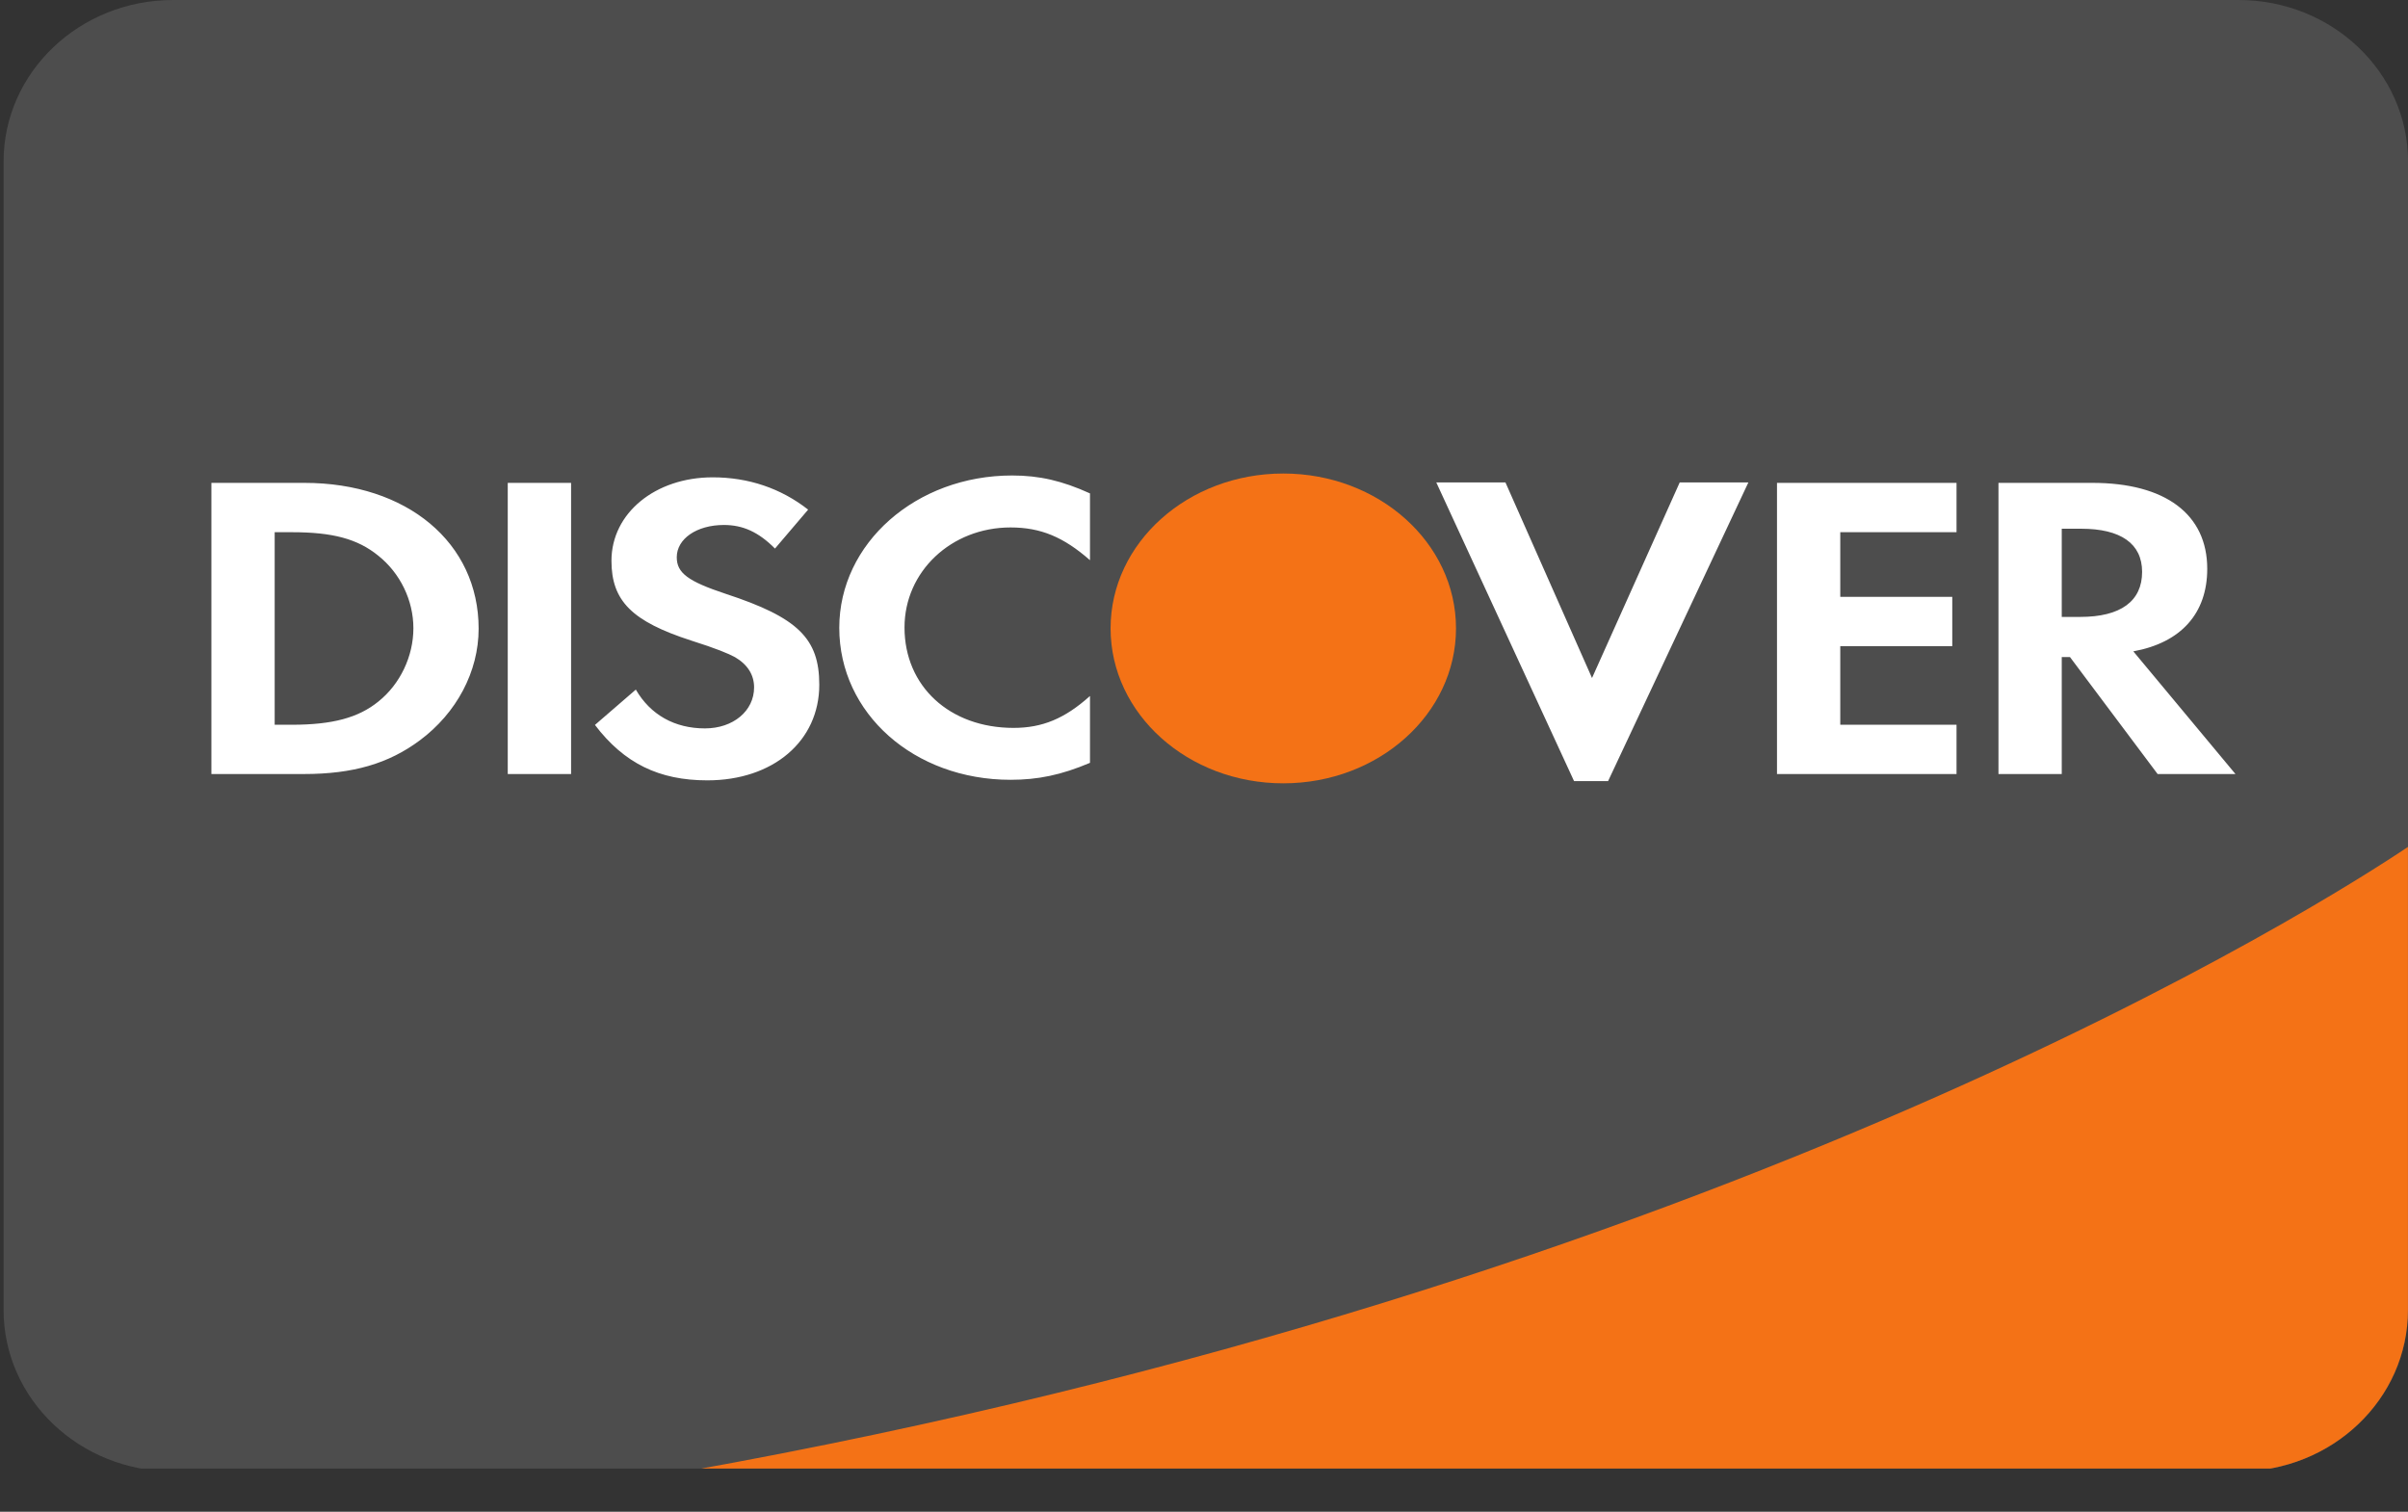 <svg width="43" height="27" viewBox="0 0 43 27" fill="none" xmlns="http://www.w3.org/2000/svg">
<rect x="0" y="0" width="43" height="27" fill="#333333" stroke="none"/>
<g clip-path="url(#clip0_6026_6035)">
<path fill-rule="evenodd" clip-rule="evenodd" d="M3.092 0C1.42 0 0.064 1.292 0.064 2.885V23.395C0.064 24.989 1.42 26.28 3.092 26.28H39.974C41.645 26.28 43.001 24.988 43.001 23.395V2.885C43.001 1.292 41.645 0 39.974 0L3.092 0Z" fill="#4D4D4D"/>
<path fill-rule="evenodd" clip-rule="evenodd" d="M18.073 8.492C18.559 8.492 18.967 8.586 19.464 8.812V10.005C18.994 9.593 18.586 9.42 18.046 9.42C16.986 9.42 16.152 10.208 16.152 11.206C16.152 12.259 16.96 13 18.099 13C18.611 13 19.012 12.836 19.464 12.43V13.624C18.95 13.842 18.533 13.927 18.046 13.927C16.324 13.927 14.987 12.742 14.987 11.213C14.987 9.701 16.36 8.492 18.073 8.492ZM12.727 8.525C13.363 8.525 13.944 8.72 14.431 9.102L13.839 9.797C13.544 9.501 13.266 9.376 12.927 9.376C12.44 9.376 12.085 9.624 12.085 9.952C12.085 10.233 12.284 10.382 12.963 10.607C14.249 11.029 14.63 11.403 14.63 12.229C14.63 13.236 13.806 13.937 12.631 13.937C11.77 13.937 11.145 13.633 10.624 12.947L11.354 12.316C11.615 12.767 12.049 13.009 12.588 13.009C13.093 13.009 13.466 12.697 13.466 12.276C13.466 12.057 13.353 11.87 13.127 11.738C13.013 11.675 12.788 11.581 12.345 11.441C11.284 11.098 10.919 10.732 10.919 10.015C10.919 9.164 11.702 8.525 12.727 8.525ZM25.648 8.616H26.883L28.429 12.109L29.995 8.616H31.221L28.716 13.95H28.108L25.648 8.616ZM3.775 8.624H5.435C7.269 8.624 8.547 9.693 8.547 11.228C8.547 11.993 8.156 12.733 7.495 13.224C6.938 13.638 6.304 13.824 5.426 13.824H3.775V8.624ZM9.067 8.624H10.198V13.824H9.067V8.624ZM31.732 8.624H34.938V9.505H32.862V10.659H34.862V11.54H32.862V12.944H34.938V13.824H31.732L31.732 8.624ZM35.687 8.624H37.364C38.668 8.624 39.415 9.185 39.415 10.159C39.415 10.956 38.946 11.478 38.095 11.633L39.919 13.824H38.529L36.964 11.735H36.817V13.824H35.687V8.624ZM36.817 9.443V11.018H37.147C37.869 11.018 38.252 10.737 38.252 10.214C38.252 9.708 37.869 9.443 37.165 9.443H36.817ZM4.905 9.505V12.944H5.209C5.939 12.944 6.401 12.818 6.756 12.53C7.147 12.218 7.382 11.719 7.382 11.22C7.382 10.722 7.147 10.238 6.756 9.925C6.383 9.622 5.939 9.505 5.209 9.505H4.905Z" fill="white"/>
<path fill-rule="evenodd" clip-rule="evenodd" d="M22.916 8.457C24.619 8.457 26 9.694 26 11.222V11.223C26 12.751 24.619 13.99 22.916 13.99C21.213 13.99 19.832 12.751 19.832 11.223V11.222C19.832 9.693 21.213 8.457 22.916 8.457L22.916 8.457ZM42.999 15.126C41.565 16.088 30.83 22.96 12.242 26.279H39.972C41.644 26.279 42.999 24.988 42.999 23.394V15.126L42.999 15.126Z" fill="#F47216"/>
</g>
<defs>
<clipPath id="clip0_6026_6035">
<rect width="42.936" height="26.228" fill="white" transform="translate(0.064)"/>
</clipPath>
</defs>
</svg>
